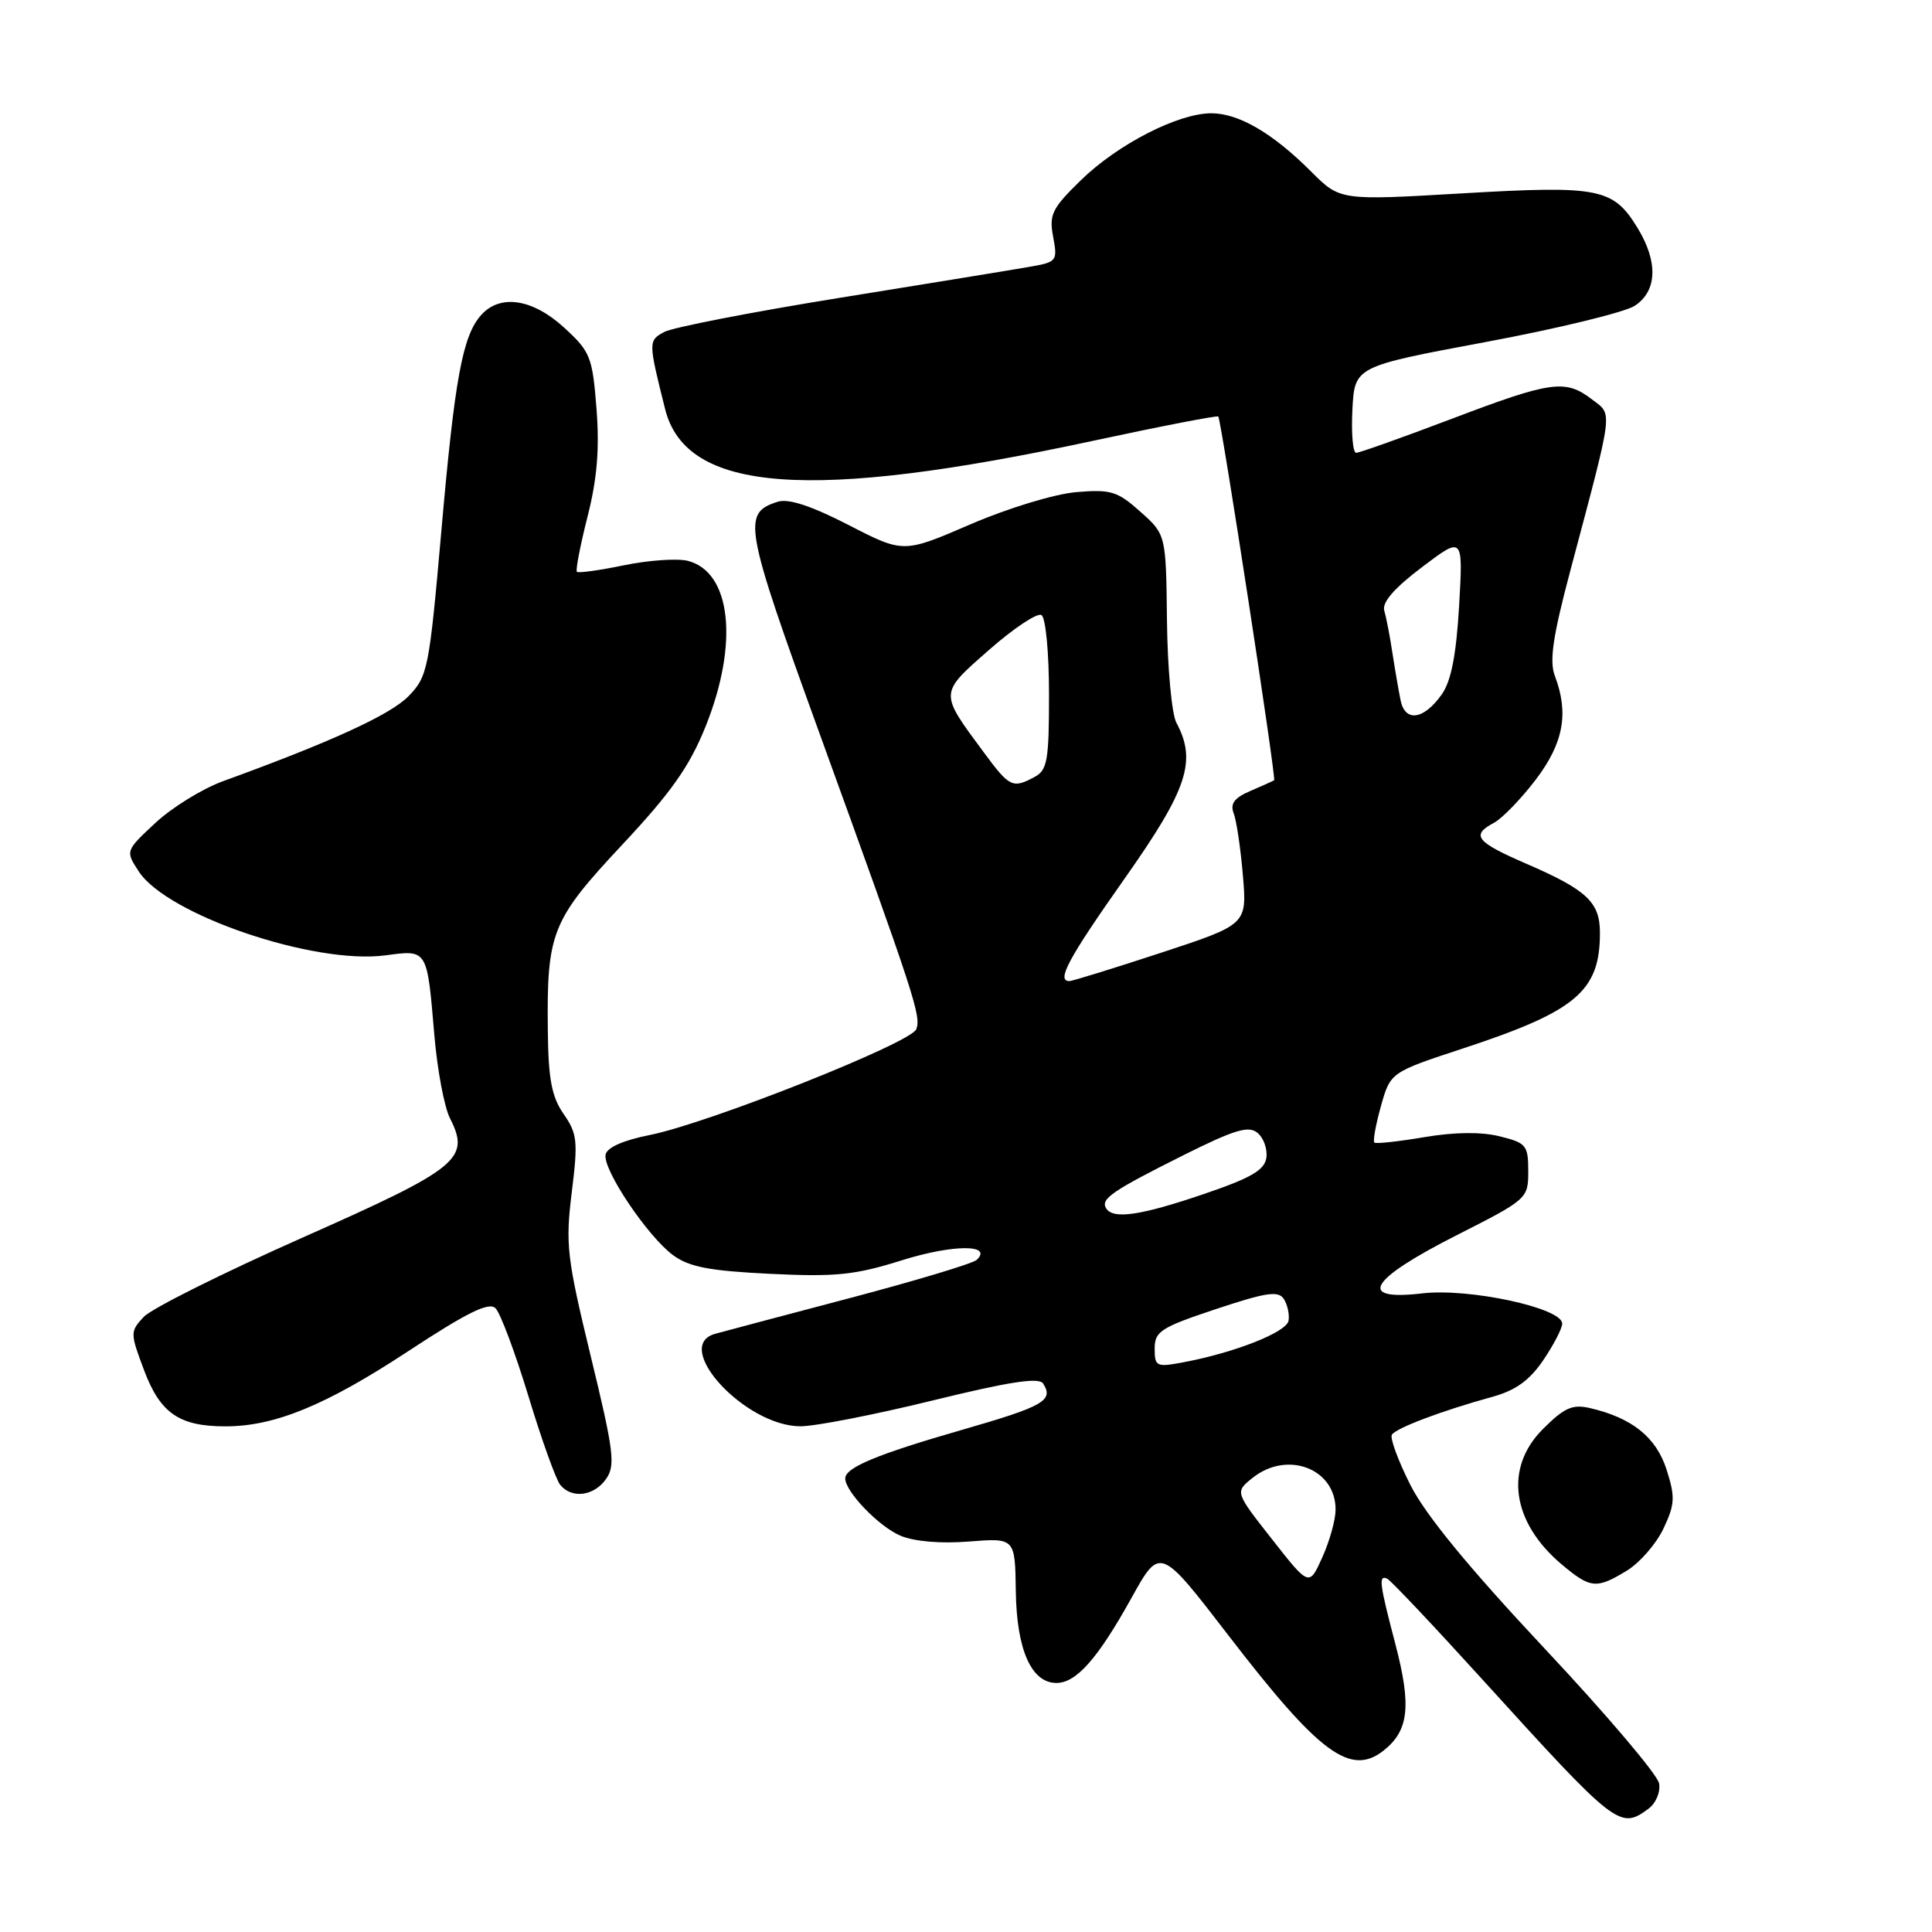 <?xml version="1.0" encoding="UTF-8" standalone="no"?>
<!DOCTYPE svg PUBLIC "-//W3C//DTD SVG 1.1//EN" "http://www.w3.org/Graphics/SVG/1.1/DTD/svg11.dtd" >
<svg xmlns="http://www.w3.org/2000/svg" xmlns:xlink="http://www.w3.org/1999/xlink" version="1.1" viewBox="0 0 256 256">
 <g >
 <path fill="currentColor"
d=" M 218.40 239.69 C 219.40 238.96 220.04 237.48 219.84 236.32 C 219.66 235.18 212.83 227.14 204.67 218.44 C 194.63 207.73 188.89 200.74 186.89 196.78 C 185.26 193.56 184.16 190.56 184.43 190.11 C 184.98 189.22 191.11 186.91 197.74 185.09 C 200.82 184.24 202.67 182.91 204.49 180.23 C 205.87 178.20 207.00 176.02 207.00 175.38 C 207.00 173.31 194.66 170.65 188.45 171.38 C 179.71 172.40 181.39 169.57 193.00 163.68 C 202.41 158.91 202.50 158.82 202.50 155.18 C 202.50 151.75 202.24 151.44 198.72 150.57 C 196.28 149.96 192.72 150.00 188.72 150.68 C 185.30 151.26 182.33 151.58 182.11 151.40 C 181.90 151.21 182.29 149.04 182.98 146.57 C 184.24 142.09 184.24 142.09 193.87 138.92 C 208.86 133.99 212.00 131.34 212.00 123.61 C 212.00 119.54 210.28 117.93 202.25 114.45 C 195.56 111.55 194.87 110.67 197.97 109.02 C 199.05 108.44 201.53 105.88 203.47 103.34 C 207.17 98.49 207.91 94.52 206.03 89.57 C 205.28 87.61 205.75 84.38 208.04 75.75 C 213.89 53.73 213.72 55.05 210.94 52.92 C 207.43 50.22 205.56 50.48 192.35 55.50 C 185.83 57.97 180.14 60.00 179.70 60.00 C 179.26 60.00 179.04 57.43 179.20 54.28 C 179.50 48.56 179.50 48.56 196.86 45.32 C 206.40 43.54 215.29 41.38 216.61 40.52 C 219.59 38.57 219.73 34.71 217.00 30.23 C 213.76 24.92 211.94 24.56 193.78 25.62 C 177.57 26.57 177.57 26.57 173.75 22.75 C 168.63 17.63 164.13 15.01 160.50 15.01 C 156.08 15.02 148.10 19.12 143.21 23.89 C 139.39 27.62 138.99 28.43 139.55 31.39 C 140.15 34.61 140.05 34.73 136.33 35.37 C 134.23 35.74 122.96 37.58 111.29 39.46 C 99.63 41.34 89.16 43.38 88.03 43.98 C 85.89 45.13 85.89 45.27 88.13 54.20 C 90.89 65.27 107.27 66.49 144.74 58.43 C 153.80 56.48 161.31 55.03 161.43 55.19 C 161.86 55.85 169.13 103.20 168.83 103.39 C 168.65 103.50 167.22 104.15 165.65 104.82 C 163.55 105.72 162.98 106.50 163.47 107.77 C 163.84 108.72 164.39 112.42 164.69 116.00 C 165.24 122.50 165.24 122.50 153.83 126.25 C 147.55 128.31 142.09 130.00 141.70 130.00 C 139.94 130.00 141.55 127.01 149.00 116.44 C 157.36 104.58 158.60 100.85 155.88 95.77 C 155.26 94.62 154.70 88.54 154.63 82.26 C 154.50 70.83 154.50 70.83 151.11 67.81 C 148.07 65.09 147.19 64.82 142.61 65.21 C 139.75 65.45 133.57 67.33 128.60 69.47 C 119.71 73.31 119.71 73.31 112.43 69.56 C 107.53 67.04 104.47 66.03 103.07 66.48 C 98.30 67.99 98.58 69.55 108.58 97.15 C 121.27 132.16 122.08 134.63 121.41 136.38 C 120.71 138.20 93.81 148.87 86.07 150.40 C 82.56 151.10 80.42 152.05 80.24 153.00 C 79.87 154.99 85.81 163.83 89.19 166.32 C 91.31 167.88 94.01 168.40 102.06 168.79 C 110.76 169.21 113.29 168.95 119.52 166.99 C 126.26 164.88 131.61 164.85 129.42 166.94 C 128.91 167.42 121.30 169.71 112.50 172.03 C 103.70 174.35 95.71 176.47 94.75 176.74 C 88.96 178.37 98.74 188.98 106.05 188.99 C 108.00 189.00 115.87 187.46 123.54 185.58 C 133.78 183.07 137.68 182.47 138.22 183.33 C 139.65 185.58 138.32 186.34 127.45 189.47 C 116.17 192.72 112.00 194.46 112.00 195.90 C 112.00 197.66 116.47 202.29 119.32 203.49 C 121.14 204.26 124.68 204.56 128.40 204.26 C 134.50 203.78 134.50 203.78 134.60 210.84 C 134.71 218.60 136.66 223.00 139.98 223.00 C 142.62 223.00 145.46 219.78 149.94 211.71 C 153.71 204.92 153.71 204.92 162.79 216.72 C 174.81 232.35 178.93 235.41 183.32 231.97 C 186.69 229.31 187.05 226.06 184.87 217.76 C 182.79 209.82 182.64 208.68 183.79 209.17 C 184.23 209.35 189.90 215.35 196.39 222.50 C 214.17 242.08 214.64 242.45 218.40 239.69 Z  M 215.58 208.11 C 217.27 207.08 219.45 204.58 220.41 202.56 C 221.94 199.32 221.99 198.38 220.83 194.73 C 219.45 190.44 216.27 187.88 210.69 186.58 C 208.35 186.04 207.28 186.52 204.44 189.36 C 199.29 194.51 200.29 201.70 206.94 207.30 C 210.75 210.50 211.54 210.58 215.58 208.11 Z  M 80.31 195.97 C 81.57 194.17 81.34 192.32 78.28 179.72 C 75.11 166.63 74.91 164.90 75.76 158.00 C 76.60 151.23 76.50 150.22 74.69 147.62 C 73.11 145.35 72.66 143.03 72.59 136.62 C 72.44 123.54 73.07 121.96 82.44 111.94 C 88.93 105.01 91.37 101.55 93.49 96.27 C 97.92 85.26 96.90 75.77 91.12 74.31 C 89.73 73.97 85.94 74.23 82.69 74.90 C 79.45 75.57 76.63 75.96 76.44 75.77 C 76.25 75.58 76.88 72.29 77.85 68.46 C 79.13 63.43 79.45 59.47 79.04 54.16 C 78.50 47.27 78.23 46.60 74.75 43.41 C 70.57 39.58 66.26 38.93 63.75 41.75 C 61.29 44.51 60.25 50.13 58.47 70.50 C 56.87 88.64 56.68 89.62 54.14 92.24 C 51.75 94.70 43.92 98.29 29.53 103.52 C 26.80 104.52 22.78 107.00 20.59 109.04 C 16.61 112.75 16.61 112.75 18.40 115.49 C 22.16 121.23 41.61 127.84 51.06 126.59 C 56.68 125.84 56.58 125.69 57.55 137.12 C 57.94 141.73 58.87 146.71 59.63 148.19 C 62.35 153.56 60.82 154.80 40.06 164.00 C 29.52 168.68 20.05 173.40 19.04 174.50 C 17.23 176.45 17.24 176.63 19.10 181.59 C 21.24 187.27 23.76 189.00 29.87 189.00 C 36.39 189.00 43.16 186.22 54.00 179.10 C 61.93 173.89 64.78 172.48 65.66 173.35 C 66.30 173.98 68.26 179.22 70.02 185.00 C 71.77 190.78 73.67 196.06 74.23 196.75 C 75.76 198.63 78.71 198.25 80.31 195.97 Z  M 168.56 203.97 C 163.64 197.71 163.64 197.71 165.93 195.86 C 170.55 192.12 177.03 194.60 176.97 200.08 C 176.96 201.41 176.17 204.24 175.21 206.36 C 173.47 210.23 173.47 210.23 168.56 203.97 Z  M 153.00 178.69 C 153.00 176.42 153.81 175.89 161.12 173.46 C 167.80 171.24 169.39 171.00 170.12 172.13 C 170.60 172.88 170.88 174.18 170.74 175.00 C 170.49 176.52 163.60 179.24 156.75 180.52 C 153.22 181.18 153.00 181.07 153.00 178.69 Z  M 146.57 160.11 C 145.80 158.87 147.34 157.81 156.83 153.06 C 163.58 149.69 165.45 149.12 166.63 150.11 C 167.44 150.78 167.96 152.26 167.80 153.41 C 167.56 155.05 165.77 156.09 159.50 158.22 C 151.13 161.07 147.49 161.60 146.57 160.11 Z  M 130.38 99.72 C 124.43 91.68 124.41 91.96 131.06 86.11 C 134.33 83.24 137.45 81.16 138.00 81.50 C 138.56 81.84 139.00 86.50 139.00 92.02 C 139.00 100.79 138.78 102.05 137.07 102.96 C 134.18 104.51 133.77 104.31 130.38 99.72 Z  M 185.59 92.82 C 185.33 91.54 184.84 88.70 184.50 86.50 C 184.17 84.30 183.68 81.77 183.42 80.89 C 183.11 79.81 184.77 77.91 188.41 75.16 C 193.87 71.03 193.87 71.03 193.34 80.27 C 192.96 86.79 192.29 90.23 191.05 92.00 C 188.67 95.37 186.20 95.74 185.59 92.82 Z "/>
</g>
</svg>